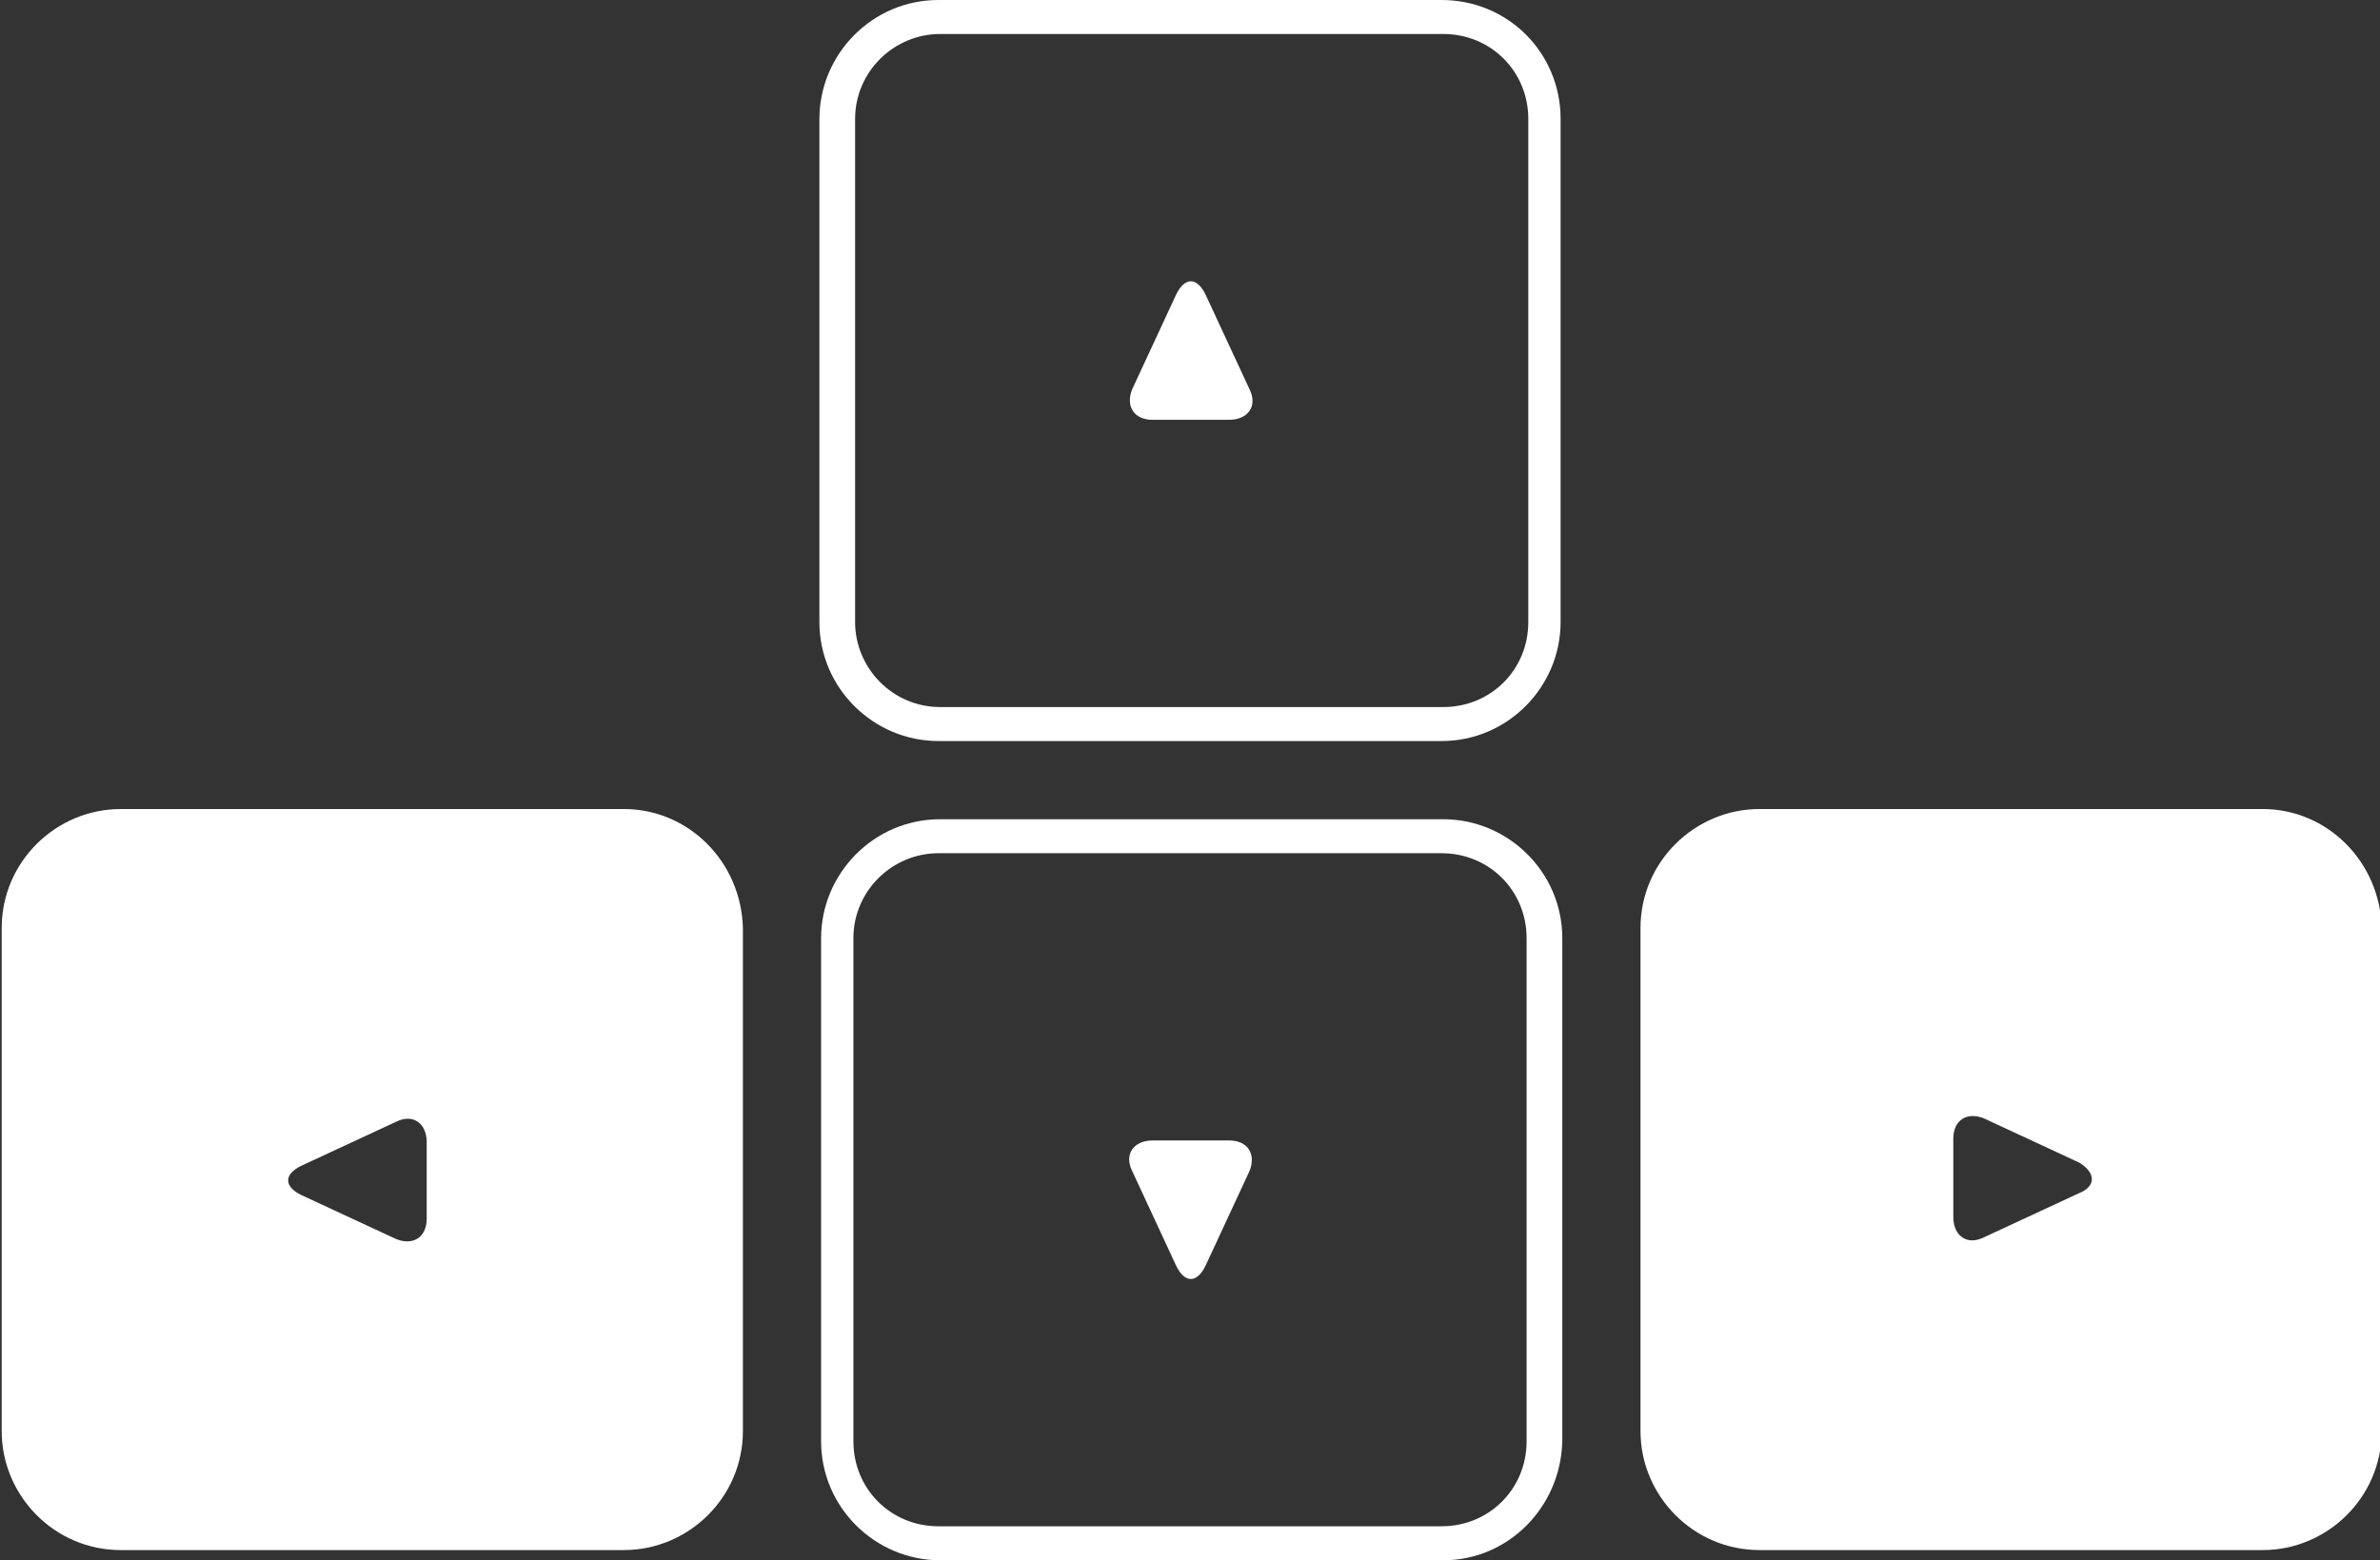 <?xml version="1.0" encoding="utf-8"?>
<!DOCTYPE svg PUBLIC "-//W3C//DTD SVG 1.1//EN" "http://www.w3.org/Graphics/SVG/1.1/DTD/svg11.dtd">
<svg width="140px" version="1.1" id="Layer_1" xmlns="http://www.w3.org/2000/svg" xmlns:xlink="http://www.w3.org/1999/xlink" x="0px" y="0px"
	 viewBox="1194.4 -131.2 140 91.8" enable-background="new 1194.4 -131.2 140 91.8" xml:space="preserve">
<rect x="1194.4" y="-131.2" width="140" height="91.8" fill="#333333" stroke="none"/>
<g>
	<g>
		<path fill="#FFFFFF" d="M1279.3-39.4h-29.6c-3.8,0-7-3.1-7-7V-76c0-3.8,3.1-7,7-7h29.6c3.8,0,7,3.1,7,7v29.6
			C1286.2-42.5,1283.1-39.4,1279.3-39.4z M1249.6-81c-2.7,0-5,2.2-5,5v29.6c0,2.8,2.2,5,5,5h29.6c2.8,0,5-2.2,5-5V-76
			c0-2.8-2.2-5-5-5H1249.6z"/>
		<path fill="#FFFFFF" d="M1266.7-64.1c1.1,0,1.6,0.8,1.2,1.8l-2.6,5.6c-0.5,1-1.2,1-1.7,0l-2.6-5.6c-0.5-1,0.1-1.8,1.2-1.8H1266.7z
			"/>
	</g>
	<g>
		<path fill="#FFFFFF" d="M1286.2-124.2v29.6c0,3.8-3.1,7-7,7h-29.6c-3.8,0-7-3.1-7-7v-29.6c0-3.8,3.1-7,7-7h29.6
			C1283.1-131.2,1286.2-128.1,1286.2-124.2z M1279.3-89.6c2.8,0,5-2.2,5-5v-29.6c0-2.8-2.2-5-5-5h-29.6c-2.7,0-5,2.2-5,5v29.6
			c0,2.7,2.2,5,5,5H1279.3z"/>
		<path fill="#FFFFFF" d="M1262.2-106.5c-1.1,0-1.6-0.8-1.2-1.8l2.6-5.6c0.5-1,1.2-1,1.7,0l2.6,5.6c0.5,1-0.1,1.8-1.2,1.8H1262.2z"
			/>
	</g>
	<path fill="#FFFFFF" d="M1231.1-83.6h-29.6c-3.8,0-7,3.1-7,7V-47c0,3.8,3.1,7,7,7h29.6c3.8,0,7-3.1,7-7v-29.6
		C1238-80.5,1234.9-83.6,1231.1-83.6z M1219.5-59.5c0,1.1-0.8,1.6-1.8,1.2l-5.6-2.6c-1-0.5-1-1.2,0-1.7l5.6-2.6
		c1-0.5,1.8,0.1,1.8,1.2V-59.5z"/>
	<path fill="#FFFFFF" d="M1327.5-83.6h-29.6c-3.8,0-7,3.1-7,7V-47c0,3.8,3.1,7,7,7h29.6c3.8,0,7-3.1,7-7v-29.6
		C1334.4-80.5,1331.3-83.6,1327.5-83.6z M1316.7-61l-5.6,2.6c-1,0.5-1.8-0.1-1.8-1.2v-4.6c0-1.1,0.8-1.6,1.8-1.2l5.6,2.6
		C1317.7-62.2,1317.7-61.4,1316.7-61z"/>
</g>
</svg>
